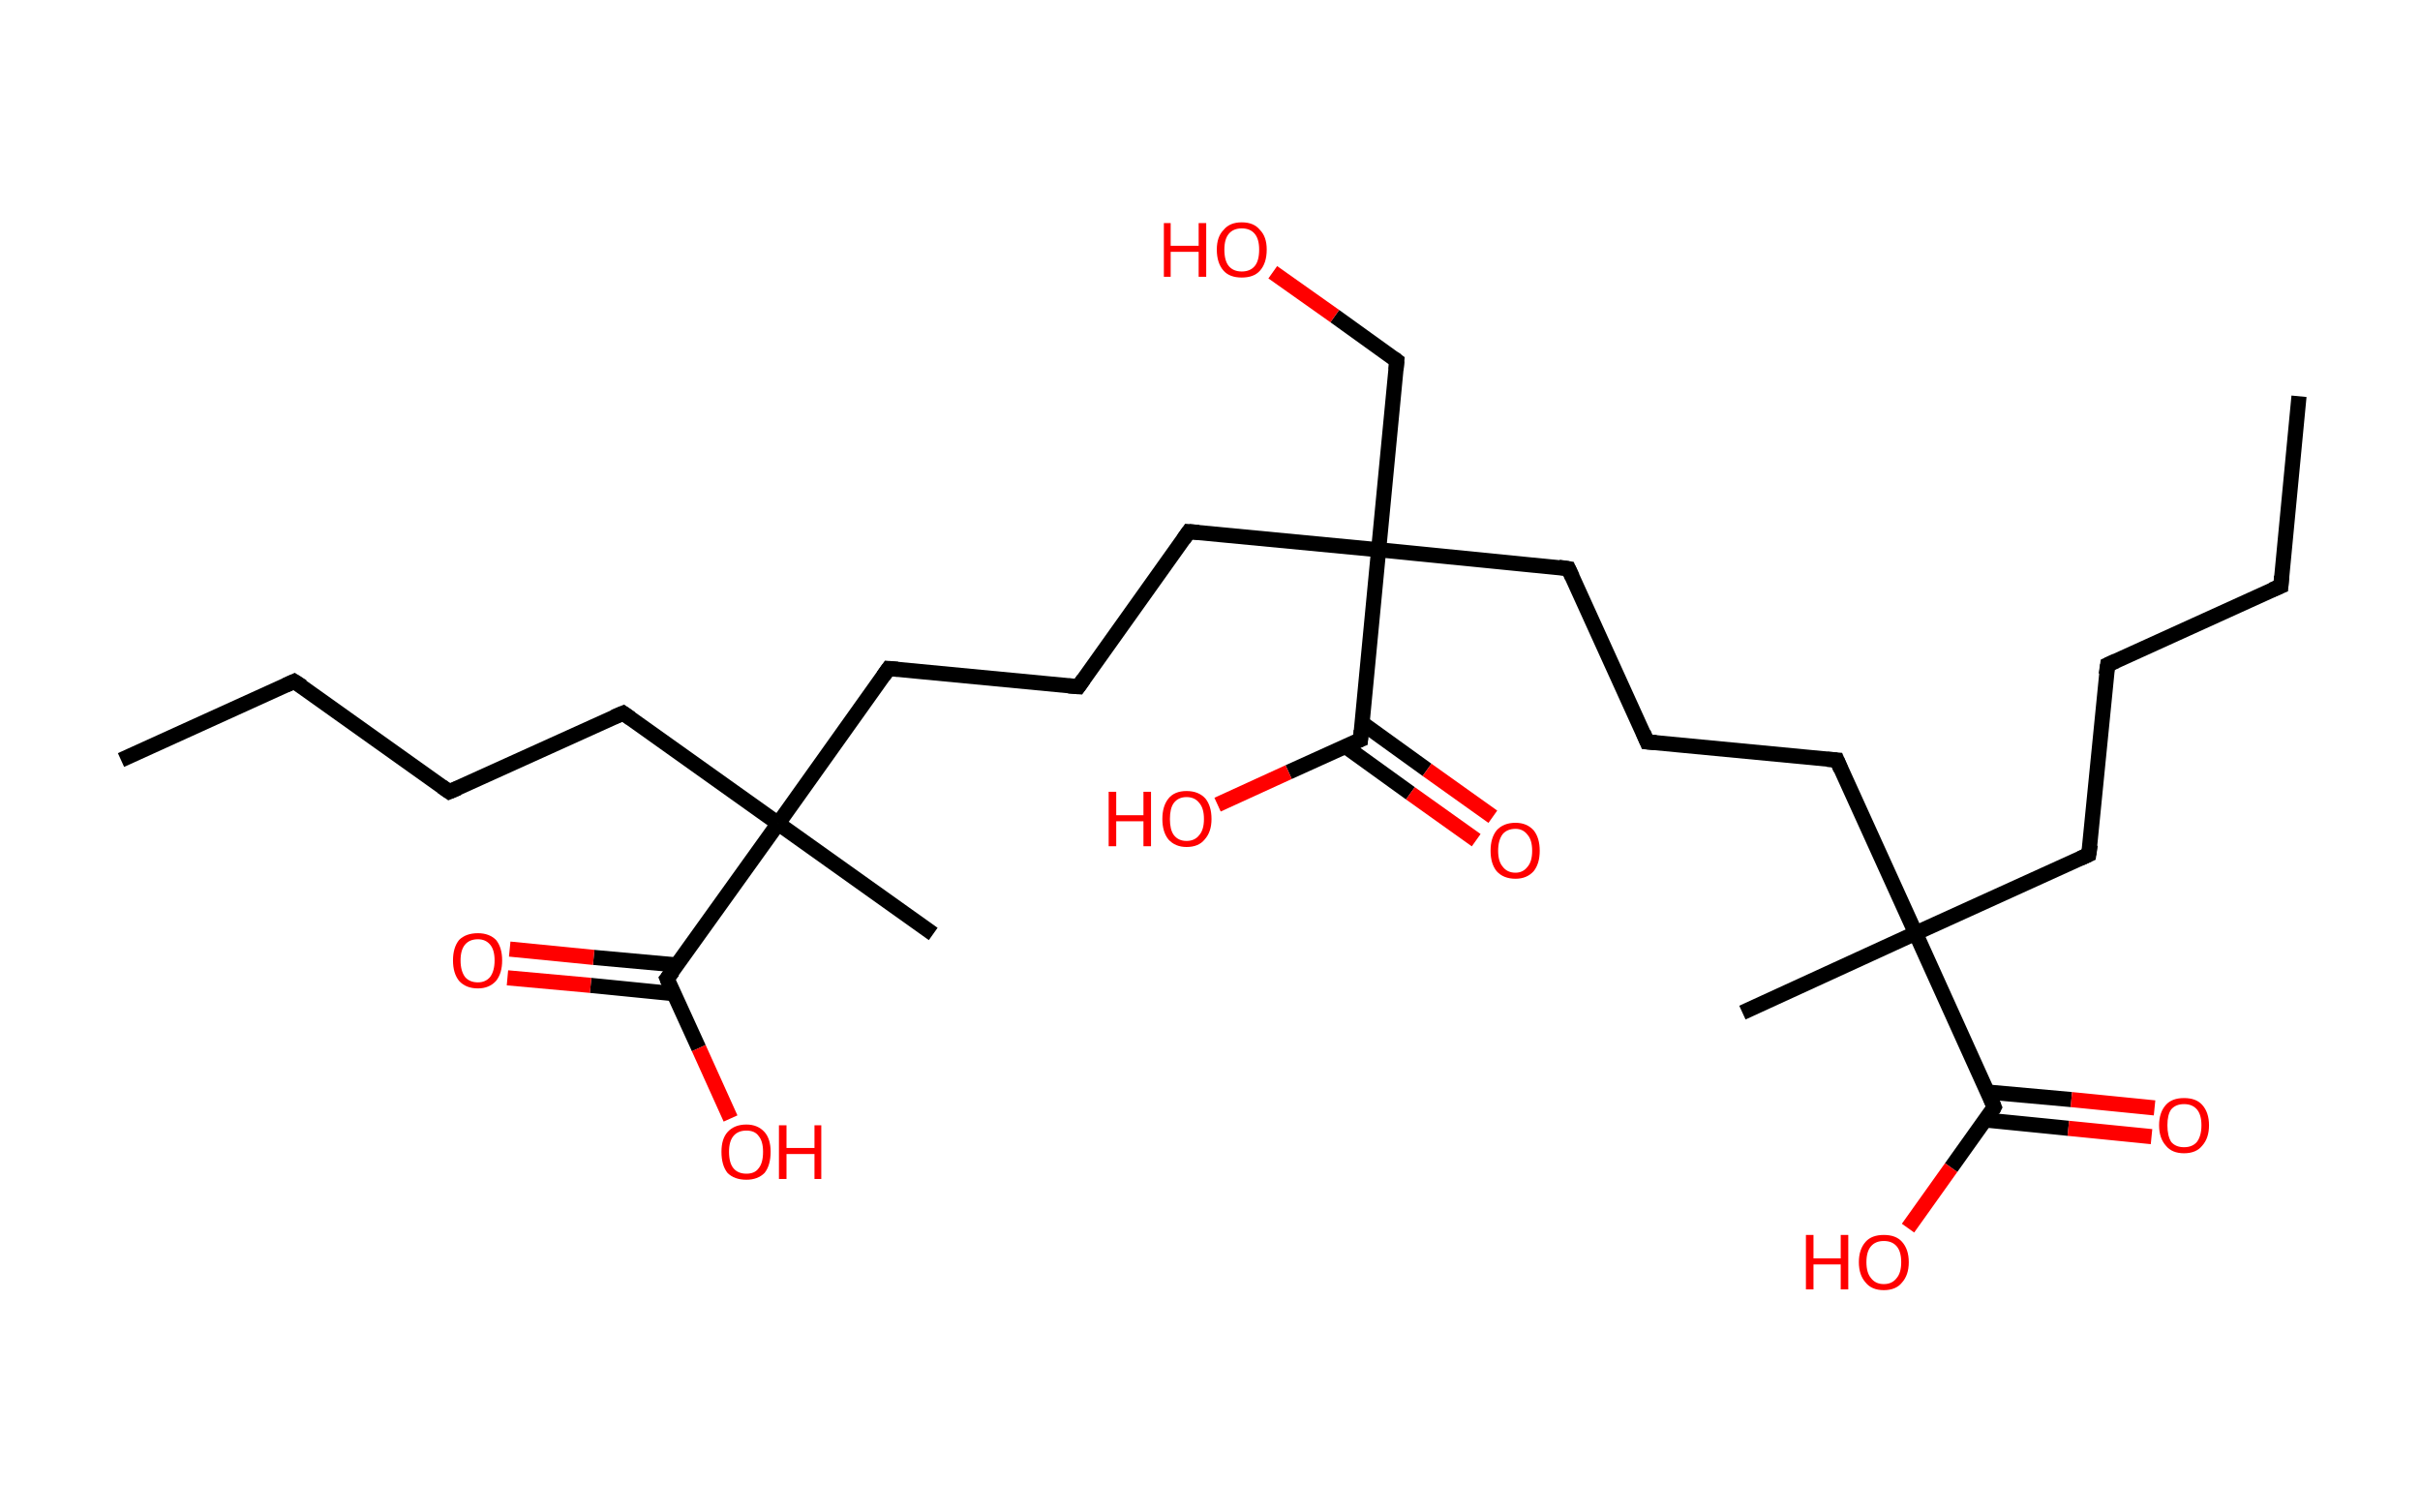<?xml version='1.0' encoding='ASCII' standalone='yes'?>
<svg xmlns="http://www.w3.org/2000/svg" xmlns:rdkit="http://www.rdkit.org/xml" xmlns:xlink="http://www.w3.org/1999/xlink" version="1.1" baseProfile="full" xml:space="preserve" width="320px" height="200px" viewBox="0 0 320 200">
<!-- END OF HEADER -->
<rect style="opacity:1.0;fill:#FFFFFF;stroke:none" width="320.0" height="200.0" x="0.0" y="0.0"> </rect>
<path class="bond-0 atom-0 atom-1" d="M 304.0,52.4 L 301.6,77.5" style="fill:none;fill-rule:evenodd;stroke:#000000;stroke-width:2.0px;stroke-linecap:butt;stroke-linejoin:miter;stroke-opacity:1"/>
<path class="bond-1 atom-1 atom-2" d="M 301.6,77.5 L 278.7,87.9" style="fill:none;fill-rule:evenodd;stroke:#000000;stroke-width:2.0px;stroke-linecap:butt;stroke-linejoin:miter;stroke-opacity:1"/>
<path class="bond-2 atom-2 atom-3" d="M 278.7,87.9 L 276.2,113.0" style="fill:none;fill-rule:evenodd;stroke:#000000;stroke-width:2.0px;stroke-linecap:butt;stroke-linejoin:miter;stroke-opacity:1"/>
<path class="bond-3 atom-3 atom-4" d="M 276.2,113.0 L 253.3,123.4" style="fill:none;fill-rule:evenodd;stroke:#000000;stroke-width:2.0px;stroke-linecap:butt;stroke-linejoin:miter;stroke-opacity:1"/>
<path class="bond-4 atom-4 atom-5" d="M 253.3,123.4 L 230.4,133.9" style="fill:none;fill-rule:evenodd;stroke:#000000;stroke-width:2.0px;stroke-linecap:butt;stroke-linejoin:miter;stroke-opacity:1"/>
<path class="bond-5 atom-4 atom-6" d="M 253.3,123.4 L 242.9,100.5" style="fill:none;fill-rule:evenodd;stroke:#000000;stroke-width:2.0px;stroke-linecap:butt;stroke-linejoin:miter;stroke-opacity:1"/>
<path class="bond-6 atom-6 atom-7" d="M 242.9,100.5 L 217.8,98.1" style="fill:none;fill-rule:evenodd;stroke:#000000;stroke-width:2.0px;stroke-linecap:butt;stroke-linejoin:miter;stroke-opacity:1"/>
<path class="bond-7 atom-7 atom-8" d="M 217.8,98.1 L 207.4,75.2" style="fill:none;fill-rule:evenodd;stroke:#000000;stroke-width:2.0px;stroke-linecap:butt;stroke-linejoin:miter;stroke-opacity:1"/>
<path class="bond-8 atom-8 atom-9" d="M 207.4,75.2 L 182.3,72.7" style="fill:none;fill-rule:evenodd;stroke:#000000;stroke-width:2.0px;stroke-linecap:butt;stroke-linejoin:miter;stroke-opacity:1"/>
<path class="bond-9 atom-9 atom-10" d="M 182.3,72.7 L 184.7,47.7" style="fill:none;fill-rule:evenodd;stroke:#000000;stroke-width:2.0px;stroke-linecap:butt;stroke-linejoin:miter;stroke-opacity:1"/>
<path class="bond-10 atom-10 atom-11" d="M 184.7,47.7 L 176.5,41.8" style="fill:none;fill-rule:evenodd;stroke:#000000;stroke-width:2.0px;stroke-linecap:butt;stroke-linejoin:miter;stroke-opacity:1"/>
<path class="bond-10 atom-10 atom-11" d="M 176.5,41.8 L 168.3,36.0" style="fill:none;fill-rule:evenodd;stroke:#FF0000;stroke-width:2.0px;stroke-linecap:butt;stroke-linejoin:miter;stroke-opacity:1"/>
<path class="bond-11 atom-9 atom-12" d="M 182.3,72.7 L 157.2,70.3" style="fill:none;fill-rule:evenodd;stroke:#000000;stroke-width:2.0px;stroke-linecap:butt;stroke-linejoin:miter;stroke-opacity:1"/>
<path class="bond-12 atom-12 atom-13" d="M 157.2,70.3 L 142.6,90.8" style="fill:none;fill-rule:evenodd;stroke:#000000;stroke-width:2.0px;stroke-linecap:butt;stroke-linejoin:miter;stroke-opacity:1"/>
<path class="bond-13 atom-13 atom-14" d="M 142.6,90.8 L 117.5,88.4" style="fill:none;fill-rule:evenodd;stroke:#000000;stroke-width:2.0px;stroke-linecap:butt;stroke-linejoin:miter;stroke-opacity:1"/>
<path class="bond-14 atom-14 atom-15" d="M 117.5,88.4 L 102.9,108.9" style="fill:none;fill-rule:evenodd;stroke:#000000;stroke-width:2.0px;stroke-linecap:butt;stroke-linejoin:miter;stroke-opacity:1"/>
<path class="bond-15 atom-15 atom-16" d="M 102.9,108.9 L 123.4,123.5" style="fill:none;fill-rule:evenodd;stroke:#000000;stroke-width:2.0px;stroke-linecap:butt;stroke-linejoin:miter;stroke-opacity:1"/>
<path class="bond-16 atom-15 atom-17" d="M 102.9,108.9 L 82.4,94.3" style="fill:none;fill-rule:evenodd;stroke:#000000;stroke-width:2.0px;stroke-linecap:butt;stroke-linejoin:miter;stroke-opacity:1"/>
<path class="bond-17 atom-17 atom-18" d="M 82.4,94.3 L 59.4,104.7" style="fill:none;fill-rule:evenodd;stroke:#000000;stroke-width:2.0px;stroke-linecap:butt;stroke-linejoin:miter;stroke-opacity:1"/>
<path class="bond-18 atom-18 atom-19" d="M 59.4,104.7 L 38.9,90.1" style="fill:none;fill-rule:evenodd;stroke:#000000;stroke-width:2.0px;stroke-linecap:butt;stroke-linejoin:miter;stroke-opacity:1"/>
<path class="bond-19 atom-19 atom-20" d="M 38.9,90.1 L 16.0,100.5" style="fill:none;fill-rule:evenodd;stroke:#000000;stroke-width:2.0px;stroke-linecap:butt;stroke-linejoin:miter;stroke-opacity:1"/>
<path class="bond-20 atom-15 atom-21" d="M 102.9,108.9 L 88.2,129.4" style="fill:none;fill-rule:evenodd;stroke:#000000;stroke-width:2.0px;stroke-linecap:butt;stroke-linejoin:miter;stroke-opacity:1"/>
<path class="bond-21 atom-21 atom-22" d="M 89.5,127.6 L 78.5,126.6" style="fill:none;fill-rule:evenodd;stroke:#000000;stroke-width:2.0px;stroke-linecap:butt;stroke-linejoin:miter;stroke-opacity:1"/>
<path class="bond-21 atom-21 atom-22" d="M 78.5,126.6 L 67.4,125.5" style="fill:none;fill-rule:evenodd;stroke:#FF0000;stroke-width:2.0px;stroke-linecap:butt;stroke-linejoin:miter;stroke-opacity:1"/>
<path class="bond-21 atom-21 atom-22" d="M 89.1,131.4 L 78.1,130.3" style="fill:none;fill-rule:evenodd;stroke:#000000;stroke-width:2.0px;stroke-linecap:butt;stroke-linejoin:miter;stroke-opacity:1"/>
<path class="bond-21 atom-21 atom-22" d="M 78.1,130.3 L 67.1,129.3" style="fill:none;fill-rule:evenodd;stroke:#FF0000;stroke-width:2.0px;stroke-linecap:butt;stroke-linejoin:miter;stroke-opacity:1"/>
<path class="bond-22 atom-21 atom-23" d="M 88.2,129.4 L 92.4,138.6" style="fill:none;fill-rule:evenodd;stroke:#000000;stroke-width:2.0px;stroke-linecap:butt;stroke-linejoin:miter;stroke-opacity:1"/>
<path class="bond-22 atom-21 atom-23" d="M 92.4,138.6 L 96.6,147.9" style="fill:none;fill-rule:evenodd;stroke:#FF0000;stroke-width:2.0px;stroke-linecap:butt;stroke-linejoin:miter;stroke-opacity:1"/>
<path class="bond-23 atom-9 atom-24" d="M 182.3,72.7 L 179.9,97.8" style="fill:none;fill-rule:evenodd;stroke:#000000;stroke-width:2.0px;stroke-linecap:butt;stroke-linejoin:miter;stroke-opacity:1"/>
<path class="bond-24 atom-24 atom-25" d="M 177.9,98.7 L 186.5,104.9" style="fill:none;fill-rule:evenodd;stroke:#000000;stroke-width:2.0px;stroke-linecap:butt;stroke-linejoin:miter;stroke-opacity:1"/>
<path class="bond-24 atom-24 atom-25" d="M 186.5,104.9 L 195.2,111.1" style="fill:none;fill-rule:evenodd;stroke:#FF0000;stroke-width:2.0px;stroke-linecap:butt;stroke-linejoin:miter;stroke-opacity:1"/>
<path class="bond-24 atom-24 atom-25" d="M 180.1,95.6 L 188.7,101.8" style="fill:none;fill-rule:evenodd;stroke:#000000;stroke-width:2.0px;stroke-linecap:butt;stroke-linejoin:miter;stroke-opacity:1"/>
<path class="bond-24 atom-24 atom-25" d="M 188.7,101.8 L 197.4,108.0" style="fill:none;fill-rule:evenodd;stroke:#FF0000;stroke-width:2.0px;stroke-linecap:butt;stroke-linejoin:miter;stroke-opacity:1"/>
<path class="bond-25 atom-24 atom-26" d="M 179.9,97.8 L 170.4,102.1" style="fill:none;fill-rule:evenodd;stroke:#000000;stroke-width:2.0px;stroke-linecap:butt;stroke-linejoin:miter;stroke-opacity:1"/>
<path class="bond-25 atom-24 atom-26" d="M 170.4,102.1 L 161.0,106.4" style="fill:none;fill-rule:evenodd;stroke:#FF0000;stroke-width:2.0px;stroke-linecap:butt;stroke-linejoin:miter;stroke-opacity:1"/>
<path class="bond-26 atom-4 atom-27" d="M 253.3,123.4 L 263.7,146.4" style="fill:none;fill-rule:evenodd;stroke:#000000;stroke-width:2.0px;stroke-linecap:butt;stroke-linejoin:miter;stroke-opacity:1"/>
<path class="bond-27 atom-27 atom-28" d="M 262.5,148.1 L 273.5,149.2" style="fill:none;fill-rule:evenodd;stroke:#000000;stroke-width:2.0px;stroke-linecap:butt;stroke-linejoin:miter;stroke-opacity:1"/>
<path class="bond-27 atom-27 atom-28" d="M 273.5,149.2 L 284.5,150.3" style="fill:none;fill-rule:evenodd;stroke:#FF0000;stroke-width:2.0px;stroke-linecap:butt;stroke-linejoin:miter;stroke-opacity:1"/>
<path class="bond-27 atom-27 atom-28" d="M 262.8,144.4 L 273.9,145.4" style="fill:none;fill-rule:evenodd;stroke:#000000;stroke-width:2.0px;stroke-linecap:butt;stroke-linejoin:miter;stroke-opacity:1"/>
<path class="bond-27 atom-27 atom-28" d="M 273.9,145.4 L 284.9,146.5" style="fill:none;fill-rule:evenodd;stroke:#FF0000;stroke-width:2.0px;stroke-linecap:butt;stroke-linejoin:miter;stroke-opacity:1"/>
<path class="bond-28 atom-27 atom-29" d="M 263.7,146.4 L 258.0,154.4" style="fill:none;fill-rule:evenodd;stroke:#000000;stroke-width:2.0px;stroke-linecap:butt;stroke-linejoin:miter;stroke-opacity:1"/>
<path class="bond-28 atom-27 atom-29" d="M 258.0,154.4 L 252.3,162.4" style="fill:none;fill-rule:evenodd;stroke:#FF0000;stroke-width:2.0px;stroke-linecap:butt;stroke-linejoin:miter;stroke-opacity:1"/>
<path d="M 301.7,76.2 L 301.6,77.5 L 300.4,78.0" style="fill:none;stroke:#000000;stroke-width:2.0px;stroke-linecap:butt;stroke-linejoin:miter;stroke-opacity:1;"/>
<path d="M 279.8,87.4 L 278.7,87.9 L 278.5,89.2" style="fill:none;stroke:#000000;stroke-width:2.0px;stroke-linecap:butt;stroke-linejoin:miter;stroke-opacity:1;"/>
<path d="M 276.4,111.7 L 276.2,113.0 L 275.1,113.5" style="fill:none;stroke:#000000;stroke-width:2.0px;stroke-linecap:butt;stroke-linejoin:miter;stroke-opacity:1;"/>
<path d="M 243.4,101.7 L 242.9,100.5 L 241.6,100.4" style="fill:none;stroke:#000000;stroke-width:2.0px;stroke-linecap:butt;stroke-linejoin:miter;stroke-opacity:1;"/>
<path d="M 219.0,98.2 L 217.8,98.1 L 217.3,96.9" style="fill:none;stroke:#000000;stroke-width:2.0px;stroke-linecap:butt;stroke-linejoin:miter;stroke-opacity:1;"/>
<path d="M 207.9,76.3 L 207.4,75.2 L 206.1,75.0" style="fill:none;stroke:#000000;stroke-width:2.0px;stroke-linecap:butt;stroke-linejoin:miter;stroke-opacity:1;"/>
<path d="M 184.6,48.9 L 184.7,47.7 L 184.3,47.4" style="fill:none;stroke:#000000;stroke-width:2.0px;stroke-linecap:butt;stroke-linejoin:miter;stroke-opacity:1;"/>
<path d="M 158.5,70.4 L 157.2,70.3 L 156.5,71.3" style="fill:none;stroke:#000000;stroke-width:2.0px;stroke-linecap:butt;stroke-linejoin:miter;stroke-opacity:1;"/>
<path d="M 143.3,89.8 L 142.6,90.8 L 141.3,90.7" style="fill:none;stroke:#000000;stroke-width:2.0px;stroke-linecap:butt;stroke-linejoin:miter;stroke-opacity:1;"/>
<path d="M 118.7,88.5 L 117.5,88.4 L 116.8,89.4" style="fill:none;stroke:#000000;stroke-width:2.0px;stroke-linecap:butt;stroke-linejoin:miter;stroke-opacity:1;"/>
<path d="M 83.4,95.0 L 82.4,94.3 L 81.2,94.8" style="fill:none;stroke:#000000;stroke-width:2.0px;stroke-linecap:butt;stroke-linejoin:miter;stroke-opacity:1;"/>
<path d="M 60.6,104.2 L 59.4,104.7 L 58.4,104.0" style="fill:none;stroke:#000000;stroke-width:2.0px;stroke-linecap:butt;stroke-linejoin:miter;stroke-opacity:1;"/>
<path d="M 40.0,90.8 L 38.9,90.1 L 37.8,90.6" style="fill:none;stroke:#000000;stroke-width:2.0px;stroke-linecap:butt;stroke-linejoin:miter;stroke-opacity:1;"/>
<path d="M 89.0,128.4 L 88.2,129.4 L 88.4,129.9" style="fill:none;stroke:#000000;stroke-width:2.0px;stroke-linecap:butt;stroke-linejoin:miter;stroke-opacity:1;"/>
<path d="M 180.0,96.6 L 179.9,97.8 L 179.4,98.0" style="fill:none;stroke:#000000;stroke-width:2.0px;stroke-linecap:butt;stroke-linejoin:miter;stroke-opacity:1;"/>
<path d="M 263.2,145.2 L 263.7,146.4 L 263.5,146.8" style="fill:none;stroke:#000000;stroke-width:2.0px;stroke-linecap:butt;stroke-linejoin:miter;stroke-opacity:1;"/>
<path class="atom-11" d="M 153.9 29.5 L 154.8 29.5 L 154.8 32.5 L 158.5 32.5 L 158.5 29.5 L 159.5 29.5 L 159.5 36.6 L 158.5 36.6 L 158.5 33.3 L 154.8 33.3 L 154.8 36.6 L 153.9 36.6 L 153.9 29.5 " fill="#FF0000"/>
<path class="atom-11" d="M 160.9 33.0 Q 160.9 31.3, 161.8 30.4 Q 162.6 29.4, 164.2 29.4 Q 165.8 29.4, 166.6 30.4 Q 167.5 31.3, 167.5 33.0 Q 167.5 34.8, 166.6 35.8 Q 165.8 36.7, 164.2 36.7 Q 162.6 36.7, 161.8 35.8 Q 160.9 34.8, 160.9 33.0 M 164.2 35.9 Q 165.3 35.9, 165.9 35.2 Q 166.5 34.5, 166.5 33.0 Q 166.5 31.6, 165.9 30.9 Q 165.3 30.2, 164.2 30.2 Q 163.1 30.2, 162.5 30.9 Q 161.9 31.6, 161.9 33.0 Q 161.9 34.5, 162.5 35.2 Q 163.1 35.9, 164.2 35.9 " fill="#FF0000"/>
<path class="atom-22" d="M 59.9 127.0 Q 59.9 125.3, 60.7 124.3 Q 61.6 123.4, 63.2 123.4 Q 64.7 123.4, 65.6 124.3 Q 66.4 125.3, 66.4 127.0 Q 66.4 128.7, 65.6 129.7 Q 64.7 130.7, 63.2 130.7 Q 61.6 130.7, 60.7 129.7 Q 59.9 128.7, 59.9 127.0 M 63.2 129.9 Q 64.2 129.9, 64.8 129.2 Q 65.4 128.4, 65.4 127.0 Q 65.4 125.6, 64.8 124.9 Q 64.2 124.2, 63.2 124.2 Q 62.1 124.2, 61.5 124.9 Q 60.9 125.6, 60.9 127.0 Q 60.9 128.4, 61.5 129.2 Q 62.1 129.9, 63.2 129.9 " fill="#FF0000"/>
<path class="atom-23" d="M 95.4 152.3 Q 95.4 150.6, 96.2 149.7 Q 97.1 148.7, 98.7 148.7 Q 100.2 148.7, 101.1 149.7 Q 101.9 150.6, 101.9 152.3 Q 101.9 154.1, 101.1 155.1 Q 100.2 156.0, 98.7 156.0 Q 97.1 156.0, 96.2 155.1 Q 95.4 154.1, 95.4 152.3 M 98.7 155.2 Q 99.8 155.2, 100.3 154.5 Q 100.9 153.8, 100.9 152.3 Q 100.9 150.9, 100.3 150.2 Q 99.8 149.5, 98.7 149.5 Q 97.6 149.5, 97.0 150.2 Q 96.4 150.9, 96.4 152.3 Q 96.4 153.8, 97.0 154.5 Q 97.6 155.2, 98.7 155.2 " fill="#FF0000"/>
<path class="atom-23" d="M 103.0 148.8 L 104.0 148.8 L 104.0 151.8 L 107.7 151.8 L 107.7 148.8 L 108.6 148.8 L 108.6 155.9 L 107.7 155.9 L 107.7 152.6 L 104.0 152.6 L 104.0 155.9 L 103.0 155.9 L 103.0 148.8 " fill="#FF0000"/>
<path class="atom-25" d="M 197.1 112.5 Q 197.1 110.8, 197.9 109.8 Q 198.8 108.8, 200.4 108.8 Q 201.9 108.8, 202.8 109.8 Q 203.6 110.8, 203.6 112.5 Q 203.6 114.2, 202.8 115.2 Q 201.9 116.2, 200.4 116.2 Q 198.8 116.2, 197.9 115.2 Q 197.1 114.2, 197.1 112.5 M 200.4 115.4 Q 201.4 115.4, 202.0 114.6 Q 202.6 113.9, 202.6 112.5 Q 202.6 111.1, 202.0 110.4 Q 201.4 109.6, 200.4 109.6 Q 199.3 109.6, 198.7 110.3 Q 198.1 111.1, 198.1 112.5 Q 198.1 113.9, 198.7 114.6 Q 199.3 115.4, 200.4 115.4 " fill="#FF0000"/>
<path class="atom-26" d="M 146.6 104.7 L 147.6 104.7 L 147.6 107.8 L 151.2 107.8 L 151.2 104.7 L 152.2 104.7 L 152.2 111.9 L 151.2 111.9 L 151.2 108.6 L 147.6 108.6 L 147.6 111.9 L 146.6 111.9 L 146.6 104.7 " fill="#FF0000"/>
<path class="atom-26" d="M 153.7 108.3 Q 153.7 106.6, 154.5 105.6 Q 155.3 104.6, 156.9 104.6 Q 158.5 104.6, 159.4 105.6 Q 160.2 106.6, 160.2 108.3 Q 160.2 110.0, 159.3 111.0 Q 158.5 112.0, 156.9 112.0 Q 155.4 112.0, 154.5 111.0 Q 153.7 110.0, 153.7 108.3 M 156.9 111.2 Q 158.0 111.2, 158.6 110.4 Q 159.2 109.7, 159.2 108.3 Q 159.2 106.9, 158.6 106.2 Q 158.0 105.4, 156.9 105.4 Q 155.8 105.4, 155.2 106.2 Q 154.7 106.9, 154.7 108.3 Q 154.7 109.7, 155.2 110.4 Q 155.8 111.2, 156.9 111.2 " fill="#FF0000"/>
<path class="atom-28" d="M 285.5 148.8 Q 285.5 147.1, 286.4 146.1 Q 287.2 145.2, 288.8 145.2 Q 290.4 145.2, 291.2 146.1 Q 292.1 147.1, 292.1 148.8 Q 292.1 150.5, 291.2 151.5 Q 290.4 152.5, 288.8 152.5 Q 287.2 152.5, 286.4 151.5 Q 285.5 150.5, 285.5 148.8 M 288.8 151.7 Q 289.9 151.7, 290.5 151.0 Q 291.1 150.2, 291.1 148.8 Q 291.1 147.4, 290.5 146.7 Q 289.9 146.0, 288.8 146.0 Q 287.7 146.0, 287.1 146.7 Q 286.6 147.4, 286.6 148.8 Q 286.6 150.2, 287.1 151.0 Q 287.7 151.7, 288.8 151.7 " fill="#FF0000"/>
<path class="atom-29" d="M 238.8 163.3 L 239.8 163.3 L 239.8 166.4 L 243.4 166.4 L 243.4 163.3 L 244.4 163.3 L 244.4 170.5 L 243.4 170.5 L 243.4 167.2 L 239.8 167.2 L 239.8 170.5 L 238.8 170.5 L 238.8 163.3 " fill="#FF0000"/>
<path class="atom-29" d="M 245.8 166.9 Q 245.8 165.2, 246.7 164.2 Q 247.5 163.3, 249.1 163.3 Q 250.7 163.3, 251.5 164.2 Q 252.4 165.2, 252.4 166.9 Q 252.4 168.6, 251.5 169.6 Q 250.7 170.6, 249.1 170.6 Q 247.5 170.6, 246.7 169.6 Q 245.8 168.6, 245.8 166.9 M 249.1 169.8 Q 250.2 169.8, 250.8 169.0 Q 251.4 168.3, 251.4 166.9 Q 251.4 165.5, 250.8 164.8 Q 250.2 164.1, 249.1 164.1 Q 248.0 164.1, 247.4 164.8 Q 246.8 165.5, 246.8 166.9 Q 246.8 168.3, 247.4 169.0 Q 248.0 169.8, 249.1 169.8 " fill="#FF0000"/>
</svg>
